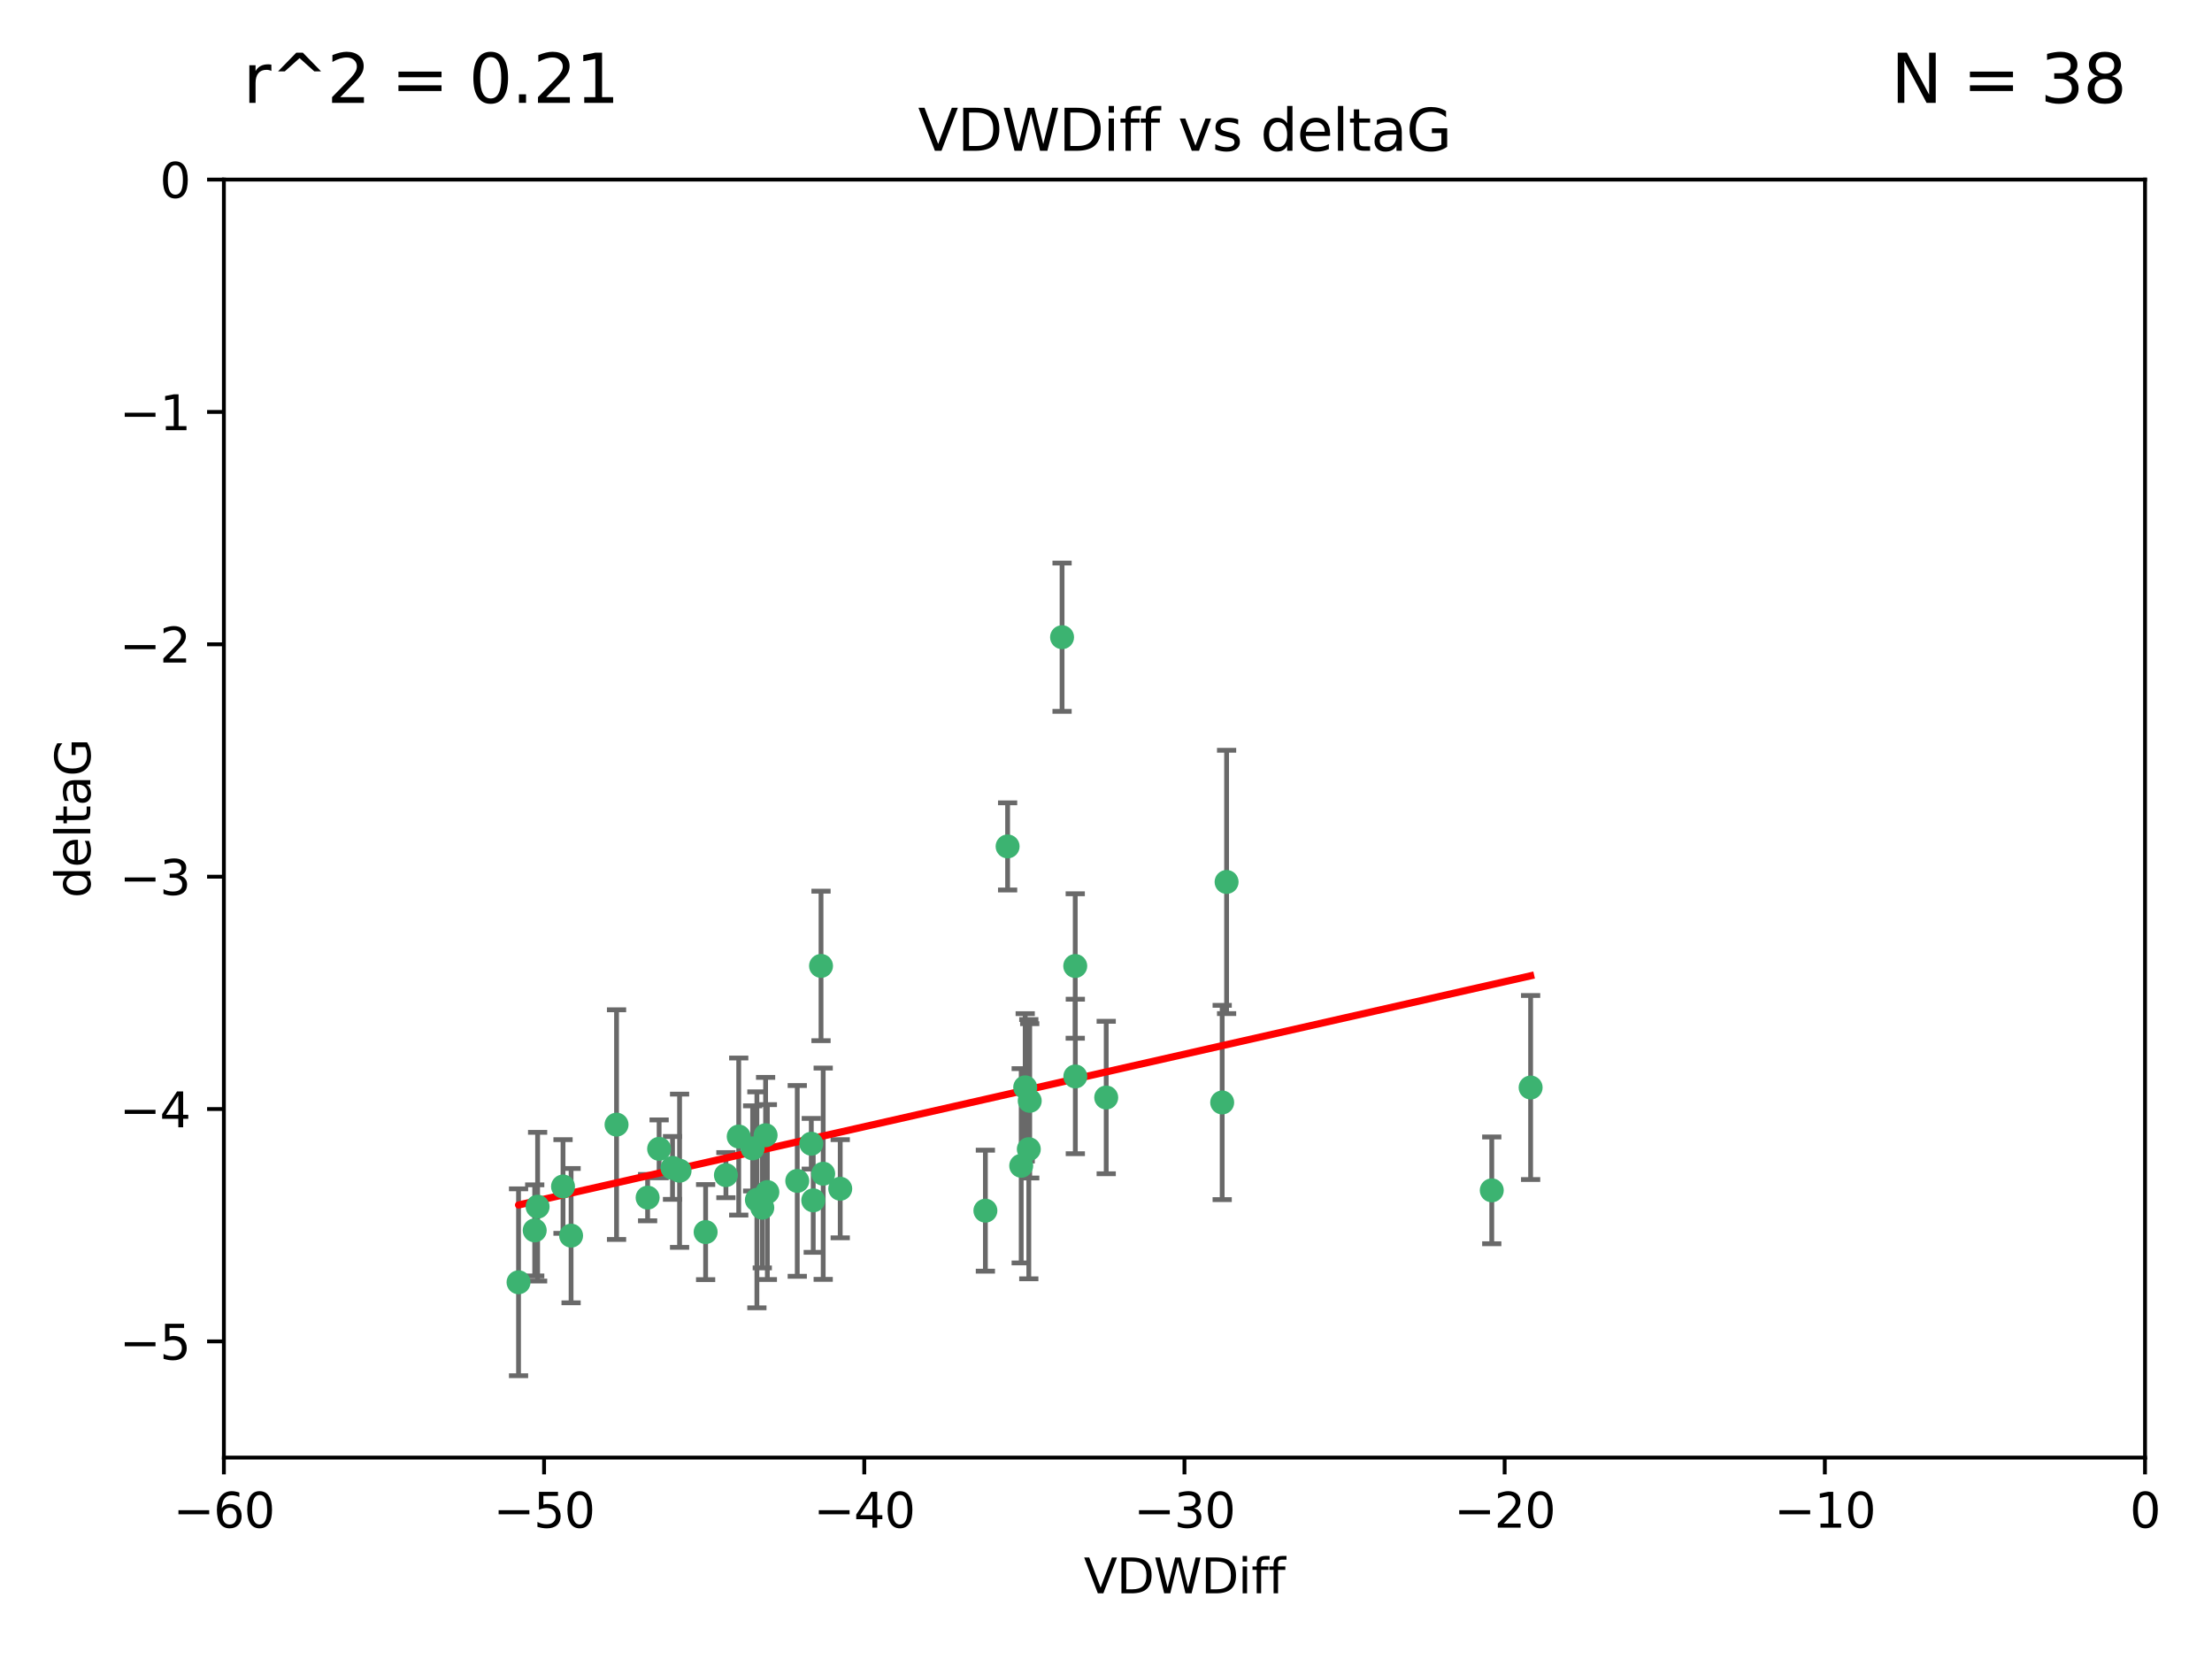 <?xml version="1.0" encoding="utf-8" standalone="no"?>
<!DOCTYPE svg PUBLIC "-//W3C//DTD SVG 1.1//EN"
  "http://www.w3.org/Graphics/SVG/1.1/DTD/svg11.dtd">
<svg xmlns:xlink="http://www.w3.org/1999/xlink" width="460.8pt" height="345.6pt" viewBox="0 0 460.8 345.6" xmlns="http://www.w3.org/2000/svg" version="1.1">
 <defs>
  <style type="text/css">*{stroke-linejoin: round; stroke-linecap: butt}</style>
 </defs>
 <g id="figure_1">
  <g id="patch_1">
   <path d="M 0 345.6 
L 460.8 345.6 
L 460.8 0 
L 0 0 
z
" style="fill: #ffffff"/>
  </g>
  <g id="axes_1">
   <g id="patch_2">
    <path d="M 46.64 303.64 
L 446.85 303.64 
L 446.85 37.411 
L 46.64 37.411 
z
" style="fill: #ffffff"/>
   </g>
   <g id="PathCollection_1">
    <defs>
     <path id="m364024d8cb" d="M 0 1.118 
C 0.297 1.118 0.581 1 0.791 0.791 
C 1 0.581 1.118 0.297 1.118 0 
C 1.118 -0.297 1 -0.581 0.791 -0.791 
C 0.581 -1 0.297 -1.118 0 -1.118 
C -0.297 -1.118 -0.581 -1 -0.791 -0.791 
C -1 -0.581 -1.118 -0.297 -1.118 0 
C -1.118 0.297 -1 0.581 -0.791 0.791 
C -0.581 1 -0.297 1.118 0 1.118 
z
" style="stroke: #3cb371"/>
    </defs>
    <g clip-path="url(#p20cc48f72f)">
     <use xlink:href="#m364024d8cb" x="111.995" y="251.376" style="fill: #3cb371; stroke: #3cb371"/>
     <use xlink:href="#m364024d8cb" x="151.221" y="244.802" style="fill: #3cb371; stroke: #3cb371"/>
     <use xlink:href="#m364024d8cb" x="111.391" y="256.313" style="fill: #3cb371; stroke: #3cb371"/>
     <use xlink:href="#m364024d8cb" x="128.438" y="234.279" style="fill: #3cb371; stroke: #3cb371"/>
     <use xlink:href="#m364024d8cb" x="153.89" y="236.761" style="fill: #3cb371; stroke: #3cb371"/>
     <use xlink:href="#m364024d8cb" x="108.022" y="267.123" style="fill: #3cb371; stroke: #3cb371"/>
     <use xlink:href="#m364024d8cb" x="166.085" y="246.006" style="fill: #3cb371; stroke: #3cb371"/>
     <use xlink:href="#m364024d8cb" x="169.007" y="238.257" style="fill: #3cb371; stroke: #3cb371"/>
     <use xlink:href="#m364024d8cb" x="140.098" y="243.297" style="fill: #3cb371; stroke: #3cb371"/>
     <use xlink:href="#m364024d8cb" x="171.486" y="244.506" style="fill: #3cb371; stroke: #3cb371"/>
     <use xlink:href="#m364024d8cb" x="118.968" y="257.405" style="fill: #3cb371; stroke: #3cb371"/>
     <use xlink:href="#m364024d8cb" x="134.911" y="249.489" style="fill: #3cb371; stroke: #3cb371"/>
     <use xlink:href="#m364024d8cb" x="158.798" y="251.587" style="fill: #3cb371; stroke: #3cb371"/>
     <use xlink:href="#m364024d8cb" x="156.79" y="239.231" style="fill: #3cb371; stroke: #3cb371"/>
     <use xlink:href="#m364024d8cb" x="175.035" y="247.636" style="fill: #3cb371; stroke: #3cb371"/>
     <use xlink:href="#m364024d8cb" x="141.568" y="243.883" style="fill: #3cb371; stroke: #3cb371"/>
     <use xlink:href="#m364024d8cb" x="171.035" y="201.217" style="fill: #3cb371; stroke: #3cb371"/>
     <use xlink:href="#m364024d8cb" x="169.413" y="250.053" style="fill: #3cb371; stroke: #3cb371"/>
     <use xlink:href="#m364024d8cb" x="157.674" y="249.947" style="fill: #3cb371; stroke: #3cb371"/>
     <use xlink:href="#m364024d8cb" x="146.995" y="256.665" style="fill: #3cb371; stroke: #3cb371"/>
     <use xlink:href="#m364024d8cb" x="117.288" y="247.167" style="fill: #3cb371; stroke: #3cb371"/>
     <use xlink:href="#m364024d8cb" x="137.308" y="239.326" style="fill: #3cb371; stroke: #3cb371"/>
     <use xlink:href="#m364024d8cb" x="214.511" y="229.326" style="fill: #3cb371; stroke: #3cb371"/>
     <use xlink:href="#m364024d8cb" x="223.993" y="201.236" style="fill: #3cb371; stroke: #3cb371"/>
     <use xlink:href="#m364024d8cb" x="212.736" y="242.854" style="fill: #3cb371; stroke: #3cb371"/>
     <use xlink:href="#m364024d8cb" x="224.011" y="224.244" style="fill: #3cb371; stroke: #3cb371"/>
     <use xlink:href="#m364024d8cb" x="209.904" y="176.324" style="fill: #3cb371; stroke: #3cb371"/>
     <use xlink:href="#m364024d8cb" x="205.275" y="252.205" style="fill: #3cb371; stroke: #3cb371"/>
     <use xlink:href="#m364024d8cb" x="159.855" y="248.33" style="fill: #3cb371; stroke: #3cb371"/>
     <use xlink:href="#m364024d8cb" x="159.489" y="236.492" style="fill: #3cb371; stroke: #3cb371"/>
     <use xlink:href="#m364024d8cb" x="230.445" y="228.634" style="fill: #3cb371; stroke: #3cb371"/>
     <use xlink:href="#m364024d8cb" x="213.569" y="226.513" style="fill: #3cb371; stroke: #3cb371"/>
     <use xlink:href="#m364024d8cb" x="255.522" y="183.726" style="fill: #3cb371; stroke: #3cb371"/>
     <use xlink:href="#m364024d8cb" x="254.602" y="229.664" style="fill: #3cb371; stroke: #3cb371"/>
     <use xlink:href="#m364024d8cb" x="310.762" y="247.971" style="fill: #3cb371; stroke: #3cb371"/>
     <use xlink:href="#m364024d8cb" x="214.32" y="239.393" style="fill: #3cb371; stroke: #3cb371"/>
     <use xlink:href="#m364024d8cb" x="221.248" y="132.74" style="fill: #3cb371; stroke: #3cb371"/>
     <use xlink:href="#m364024d8cb" x="318.857" y="226.55" style="fill: #3cb371; stroke: #3cb371"/>
    </g>
   </g>
   <g id="matplotlib.axis_1">
    <g id="xtick_1">
     <g id="line2d_1">
      <defs>
       <path id="m63bd75db08" d="M 0 0 
L 0 3.5 
" style="stroke: #000000; stroke-width: 0.8"/>
      </defs>
      <g>
       <use xlink:href="#m63bd75db08" x="46.64" y="303.64" style="stroke: #000000; stroke-width: 0.8"/>
      </g>
     </g>
     <g id="text_1">
      <!-- −60 -->
      <g transform="translate(36.088 318.238)scale(0.1 -0.1)">
       <defs>
        <path id="DejaVuSans-2212" d="M 678 2272 
L 4684 2272 
L 4684 1741 
L 678 1741 
L 678 2272 
z
" transform="scale(0.016)"/>
        <path id="DejaVuSans-36" d="M 2113 2584 
Q 1688 2584 1439 2293 
Q 1191 2003 1191 1497 
Q 1191 994 1439 701 
Q 1688 409 2113 409 
Q 2538 409 2786 701 
Q 3034 994 3034 1497 
Q 3034 2003 2786 2293 
Q 2538 2584 2113 2584 
z
M 3366 4563 
L 3366 3988 
Q 3128 4100 2886 4159 
Q 2644 4219 2406 4219 
Q 1781 4219 1451 3797 
Q 1122 3375 1075 2522 
Q 1259 2794 1537 2939 
Q 1816 3084 2150 3084 
Q 2853 3084 3261 2657 
Q 3669 2231 3669 1497 
Q 3669 778 3244 343 
Q 2819 -91 2113 -91 
Q 1303 -91 875 529 
Q 447 1150 447 2328 
Q 447 3434 972 4092 
Q 1497 4750 2381 4750 
Q 2619 4750 2861 4703 
Q 3103 4656 3366 4563 
z
" transform="scale(0.016)"/>
        <path id="DejaVuSans-30" d="M 2034 4250 
Q 1547 4250 1301 3770 
Q 1056 3291 1056 2328 
Q 1056 1369 1301 889 
Q 1547 409 2034 409 
Q 2525 409 2770 889 
Q 3016 1369 3016 2328 
Q 3016 3291 2770 3770 
Q 2525 4250 2034 4250 
z
M 2034 4750 
Q 2819 4750 3233 4129 
Q 3647 3509 3647 2328 
Q 3647 1150 3233 529 
Q 2819 -91 2034 -91 
Q 1250 -91 836 529 
Q 422 1150 422 2328 
Q 422 3509 836 4129 
Q 1250 4750 2034 4750 
z
" transform="scale(0.016)"/>
       </defs>
       <use xlink:href="#DejaVuSans-2212"/>
       <use xlink:href="#DejaVuSans-36" x="83.789"/>
       <use xlink:href="#DejaVuSans-30" x="147.412"/>
      </g>
     </g>
    </g>
    <g id="xtick_2">
     <g id="line2d_2">
      <g>
       <use xlink:href="#m63bd75db08" x="113.342" y="303.64" style="stroke: #000000; stroke-width: 0.8"/>
      </g>
     </g>
     <g id="text_2">
      <!-- −50 -->
      <g transform="translate(102.789 318.238)scale(0.1 -0.1)">
       <defs>
        <path id="DejaVuSans-35" d="M 691 4666 
L 3169 4666 
L 3169 4134 
L 1269 4134 
L 1269 2991 
Q 1406 3038 1543 3061 
Q 1681 3084 1819 3084 
Q 2600 3084 3056 2656 
Q 3513 2228 3513 1497 
Q 3513 744 3044 326 
Q 2575 -91 1722 -91 
Q 1428 -91 1123 -41 
Q 819 9 494 109 
L 494 744 
Q 775 591 1075 516 
Q 1375 441 1709 441 
Q 2250 441 2565 725 
Q 2881 1009 2881 1497 
Q 2881 1984 2565 2268 
Q 2250 2553 1709 2553 
Q 1456 2553 1204 2497 
Q 953 2441 691 2322 
L 691 4666 
z
" transform="scale(0.016)"/>
       </defs>
       <use xlink:href="#DejaVuSans-2212"/>
       <use xlink:href="#DejaVuSans-35" x="83.789"/>
       <use xlink:href="#DejaVuSans-30" x="147.412"/>
      </g>
     </g>
    </g>
    <g id="xtick_3">
     <g id="line2d_3">
      <g>
       <use xlink:href="#m63bd75db08" x="180.043" y="303.64" style="stroke: #000000; stroke-width: 0.8"/>
      </g>
     </g>
     <g id="text_3">
      <!-- −40 -->
      <g transform="translate(169.491 318.238)scale(0.1 -0.1)">
       <defs>
        <path id="DejaVuSans-34" d="M 2419 4116 
L 825 1625 
L 2419 1625 
L 2419 4116 
z
M 2253 4666 
L 3047 4666 
L 3047 1625 
L 3713 1625 
L 3713 1100 
L 3047 1100 
L 3047 0 
L 2419 0 
L 2419 1100 
L 313 1100 
L 313 1709 
L 2253 4666 
z
" transform="scale(0.016)"/>
       </defs>
       <use xlink:href="#DejaVuSans-2212"/>
       <use xlink:href="#DejaVuSans-34" x="83.789"/>
       <use xlink:href="#DejaVuSans-30" x="147.412"/>
      </g>
     </g>
    </g>
    <g id="xtick_4">
     <g id="line2d_4">
      <g>
       <use xlink:href="#m63bd75db08" x="246.745" y="303.64" style="stroke: #000000; stroke-width: 0.8"/>
      </g>
     </g>
     <g id="text_4">
      <!-- −30 -->
      <g transform="translate(236.193 318.238)scale(0.1 -0.1)">
       <defs>
        <path id="DejaVuSans-33" d="M 2597 2516 
Q 3050 2419 3304 2112 
Q 3559 1806 3559 1356 
Q 3559 666 3084 287 
Q 2609 -91 1734 -91 
Q 1441 -91 1130 -33 
Q 819 25 488 141 
L 488 750 
Q 750 597 1062 519 
Q 1375 441 1716 441 
Q 2309 441 2620 675 
Q 2931 909 2931 1356 
Q 2931 1769 2642 2001 
Q 2353 2234 1838 2234 
L 1294 2234 
L 1294 2753 
L 1863 2753 
Q 2328 2753 2575 2939 
Q 2822 3125 2822 3475 
Q 2822 3834 2567 4026 
Q 2313 4219 1838 4219 
Q 1578 4219 1281 4162 
Q 984 4106 628 3988 
L 628 4550 
Q 988 4650 1302 4700 
Q 1616 4750 1894 4750 
Q 2613 4750 3031 4423 
Q 3450 4097 3450 3541 
Q 3450 3153 3228 2886 
Q 3006 2619 2597 2516 
z
" transform="scale(0.016)"/>
       </defs>
       <use xlink:href="#DejaVuSans-2212"/>
       <use xlink:href="#DejaVuSans-33" x="83.789"/>
       <use xlink:href="#DejaVuSans-30" x="147.412"/>
      </g>
     </g>
    </g>
    <g id="xtick_5">
     <g id="line2d_5">
      <g>
       <use xlink:href="#m63bd75db08" x="313.447" y="303.64" style="stroke: #000000; stroke-width: 0.8"/>
      </g>
     </g>
     <g id="text_5">
      <!-- −20 -->
      <g transform="translate(302.894 318.238)scale(0.1 -0.1)">
       <defs>
        <path id="DejaVuSans-32" d="M 1228 531 
L 3431 531 
L 3431 0 
L 469 0 
L 469 531 
Q 828 903 1448 1529 
Q 2069 2156 2228 2338 
Q 2531 2678 2651 2914 
Q 2772 3150 2772 3378 
Q 2772 3750 2511 3984 
Q 2250 4219 1831 4219 
Q 1534 4219 1204 4116 
Q 875 4013 500 3803 
L 500 4441 
Q 881 4594 1212 4672 
Q 1544 4750 1819 4750 
Q 2544 4750 2975 4387 
Q 3406 4025 3406 3419 
Q 3406 3131 3298 2873 
Q 3191 2616 2906 2266 
Q 2828 2175 2409 1742 
Q 1991 1309 1228 531 
z
" transform="scale(0.016)"/>
       </defs>
       <use xlink:href="#DejaVuSans-2212"/>
       <use xlink:href="#DejaVuSans-32" x="83.789"/>
       <use xlink:href="#DejaVuSans-30" x="147.412"/>
      </g>
     </g>
    </g>
    <g id="xtick_6">
     <g id="line2d_6">
      <g>
       <use xlink:href="#m63bd75db08" x="380.148" y="303.64" style="stroke: #000000; stroke-width: 0.8"/>
      </g>
     </g>
     <g id="text_6">
      <!-- −10 -->
      <g transform="translate(369.596 318.238)scale(0.1 -0.1)">
       <defs>
        <path id="DejaVuSans-31" d="M 794 531 
L 1825 531 
L 1825 4091 
L 703 3866 
L 703 4441 
L 1819 4666 
L 2450 4666 
L 2450 531 
L 3481 531 
L 3481 0 
L 794 0 
L 794 531 
z
" transform="scale(0.016)"/>
       </defs>
       <use xlink:href="#DejaVuSans-2212"/>
       <use xlink:href="#DejaVuSans-31" x="83.789"/>
       <use xlink:href="#DejaVuSans-30" x="147.412"/>
      </g>
     </g>
    </g>
    <g id="xtick_7">
     <g id="line2d_7">
      <g>
       <use xlink:href="#m63bd75db08" x="446.85" y="303.64" style="stroke: #000000; stroke-width: 0.8"/>
      </g>
     </g>
     <g id="text_7">
      <!-- 0 -->
      <g transform="translate(443.669 318.238)scale(0.1 -0.1)">
       <use xlink:href="#DejaVuSans-30"/>
      </g>
     </g>
    </g>
    <g id="text_8">
     <!-- VDWDiff -->
     <g transform="translate(225.772 331.917)scale(0.1 -0.1)">
      <defs>
       <path id="DejaVuSans-56" d="M 1831 0 
L 50 4666 
L 709 4666 
L 2188 738 
L 3669 4666 
L 4325 4666 
L 2547 0 
L 1831 0 
z
" transform="scale(0.016)"/>
       <path id="DejaVuSans-44" d="M 1259 4147 
L 1259 519 
L 2022 519 
Q 2988 519 3436 956 
Q 3884 1394 3884 2338 
Q 3884 3275 3436 3711 
Q 2988 4147 2022 4147 
L 1259 4147 
z
M 628 4666 
L 1925 4666 
Q 3281 4666 3915 4102 
Q 4550 3538 4550 2338 
Q 4550 1131 3912 565 
Q 3275 0 1925 0 
L 628 0 
L 628 4666 
z
" transform="scale(0.016)"/>
       <path id="DejaVuSans-57" d="M 213 4666 
L 850 4666 
L 1831 722 
L 2809 4666 
L 3519 4666 
L 4500 722 
L 5478 4666 
L 6119 4666 
L 4947 0 
L 4153 0 
L 3169 4050 
L 2175 0 
L 1381 0 
L 213 4666 
z
" transform="scale(0.016)"/>
       <path id="DejaVuSans-69" d="M 603 3500 
L 1178 3500 
L 1178 0 
L 603 0 
L 603 3500 
z
M 603 4863 
L 1178 4863 
L 1178 4134 
L 603 4134 
L 603 4863 
z
" transform="scale(0.016)"/>
       <path id="DejaVuSans-66" d="M 2375 4863 
L 2375 4384 
L 1825 4384 
Q 1516 4384 1395 4259 
Q 1275 4134 1275 3809 
L 1275 3500 
L 2222 3500 
L 2222 3053 
L 1275 3053 
L 1275 0 
L 697 0 
L 697 3053 
L 147 3053 
L 147 3500 
L 697 3500 
L 697 3744 
Q 697 4328 969 4595 
Q 1241 4863 1831 4863 
L 2375 4863 
z
" transform="scale(0.016)"/>
      </defs>
      <use xlink:href="#DejaVuSans-56"/>
      <use xlink:href="#DejaVuSans-44" x="68.408"/>
      <use xlink:href="#DejaVuSans-57" x="145.41"/>
      <use xlink:href="#DejaVuSans-44" x="244.287"/>
      <use xlink:href="#DejaVuSans-69" x="321.289"/>
      <use xlink:href="#DejaVuSans-66" x="349.072"/>
      <use xlink:href="#DejaVuSans-66" x="384.277"/>
     </g>
    </g>
   </g>
   <g id="matplotlib.axis_2">
    <g id="ytick_1">
     <g id="line2d_8">
      <defs>
       <path id="m94be3f1f42" d="M 0 0 
L -3.5 0 
" style="stroke: #000000; stroke-width: 0.8"/>
      </defs>
      <g>
       <use xlink:href="#m94be3f1f42" x="46.64" y="279.437" style="stroke: #000000; stroke-width: 0.8"/>
      </g>
     </g>
     <g id="text_9">
      <!-- −5 -->
      <g transform="translate(24.898 283.237)scale(0.1 -0.1)">
       <use xlink:href="#DejaVuSans-2212"/>
       <use xlink:href="#DejaVuSans-35" x="83.789"/>
      </g>
     </g>
    </g>
    <g id="ytick_2">
     <g id="line2d_9">
      <g>
       <use xlink:href="#m94be3f1f42" x="46.64" y="231.032" style="stroke: #000000; stroke-width: 0.8"/>
      </g>
     </g>
     <g id="text_10">
      <!-- −4 -->
      <g transform="translate(24.898 234.831)scale(0.1 -0.1)">
       <use xlink:href="#DejaVuSans-2212"/>
       <use xlink:href="#DejaVuSans-34" x="83.789"/>
      </g>
     </g>
    </g>
    <g id="ytick_3">
     <g id="line2d_10">
      <g>
       <use xlink:href="#m94be3f1f42" x="46.64" y="182.627" style="stroke: #000000; stroke-width: 0.8"/>
      </g>
     </g>
     <g id="text_11">
      <!-- −3 -->
      <g transform="translate(24.898 186.426)scale(0.1 -0.1)">
       <use xlink:href="#DejaVuSans-2212"/>
       <use xlink:href="#DejaVuSans-33" x="83.789"/>
      </g>
     </g>
    </g>
    <g id="ytick_4">
     <g id="line2d_11">
      <g>
       <use xlink:href="#m94be3f1f42" x="46.64" y="134.222" style="stroke: #000000; stroke-width: 0.8"/>
      </g>
     </g>
     <g id="text_12">
      <!-- −2 -->
      <g transform="translate(24.898 138.021)scale(0.1 -0.1)">
       <use xlink:href="#DejaVuSans-2212"/>
       <use xlink:href="#DejaVuSans-32" x="83.789"/>
      </g>
     </g>
    </g>
    <g id="ytick_5">
     <g id="line2d_12">
      <g>
       <use xlink:href="#m94be3f1f42" x="46.64" y="85.816" style="stroke: #000000; stroke-width: 0.8"/>
      </g>
     </g>
     <g id="text_13">
      <!-- −1 -->
      <g transform="translate(24.898 89.616)scale(0.1 -0.1)">
       <use xlink:href="#DejaVuSans-2212"/>
       <use xlink:href="#DejaVuSans-31" x="83.789"/>
      </g>
     </g>
    </g>
    <g id="ytick_6">
     <g id="line2d_13">
      <g>
       <use xlink:href="#m94be3f1f42" x="46.64" y="37.411" style="stroke: #000000; stroke-width: 0.8"/>
      </g>
     </g>
     <g id="text_14">
      <!-- 0 -->
      <g transform="translate(33.278 41.21)scale(0.1 -0.1)">
       <use xlink:href="#DejaVuSans-30"/>
      </g>
     </g>
    </g>
    <g id="text_15">
     <!-- deltaG -->
     <g transform="translate(18.818 187.064)rotate(-90)scale(0.1 -0.1)">
      <defs>
       <path id="DejaVuSans-64" d="M 2906 2969 
L 2906 4863 
L 3481 4863 
L 3481 0 
L 2906 0 
L 2906 525 
Q 2725 213 2448 61 
Q 2172 -91 1784 -91 
Q 1150 -91 751 415 
Q 353 922 353 1747 
Q 353 2572 751 3078 
Q 1150 3584 1784 3584 
Q 2172 3584 2448 3432 
Q 2725 3281 2906 2969 
z
M 947 1747 
Q 947 1113 1208 752 
Q 1469 391 1925 391 
Q 2381 391 2643 752 
Q 2906 1113 2906 1747 
Q 2906 2381 2643 2742 
Q 2381 3103 1925 3103 
Q 1469 3103 1208 2742 
Q 947 2381 947 1747 
z
" transform="scale(0.016)"/>
       <path id="DejaVuSans-65" d="M 3597 1894 
L 3597 1613 
L 953 1613 
Q 991 1019 1311 708 
Q 1631 397 2203 397 
Q 2534 397 2845 478 
Q 3156 559 3463 722 
L 3463 178 
Q 3153 47 2828 -22 
Q 2503 -91 2169 -91 
Q 1331 -91 842 396 
Q 353 884 353 1716 
Q 353 2575 817 3079 
Q 1281 3584 2069 3584 
Q 2775 3584 3186 3129 
Q 3597 2675 3597 1894 
z
M 3022 2063 
Q 3016 2534 2758 2815 
Q 2500 3097 2075 3097 
Q 1594 3097 1305 2825 
Q 1016 2553 972 2059 
L 3022 2063 
z
" transform="scale(0.016)"/>
       <path id="DejaVuSans-6c" d="M 603 4863 
L 1178 4863 
L 1178 0 
L 603 0 
L 603 4863 
z
" transform="scale(0.016)"/>
       <path id="DejaVuSans-74" d="M 1172 4494 
L 1172 3500 
L 2356 3500 
L 2356 3053 
L 1172 3053 
L 1172 1153 
Q 1172 725 1289 603 
Q 1406 481 1766 481 
L 2356 481 
L 2356 0 
L 1766 0 
Q 1100 0 847 248 
Q 594 497 594 1153 
L 594 3053 
L 172 3053 
L 172 3500 
L 594 3500 
L 594 4494 
L 1172 4494 
z
" transform="scale(0.016)"/>
       <path id="DejaVuSans-61" d="M 2194 1759 
Q 1497 1759 1228 1600 
Q 959 1441 959 1056 
Q 959 750 1161 570 
Q 1363 391 1709 391 
Q 2188 391 2477 730 
Q 2766 1069 2766 1631 
L 2766 1759 
L 2194 1759 
z
M 3341 1997 
L 3341 0 
L 2766 0 
L 2766 531 
Q 2569 213 2275 61 
Q 1981 -91 1556 -91 
Q 1019 -91 701 211 
Q 384 513 384 1019 
Q 384 1609 779 1909 
Q 1175 2209 1959 2209 
L 2766 2209 
L 2766 2266 
Q 2766 2663 2505 2880 
Q 2244 3097 1772 3097 
Q 1472 3097 1187 3025 
Q 903 2953 641 2809 
L 641 3341 
Q 956 3463 1253 3523 
Q 1550 3584 1831 3584 
Q 2591 3584 2966 3190 
Q 3341 2797 3341 1997 
z
" transform="scale(0.016)"/>
       <path id="DejaVuSans-47" d="M 3809 666 
L 3809 1919 
L 2778 1919 
L 2778 2438 
L 4434 2438 
L 4434 434 
Q 4069 175 3628 42 
Q 3188 -91 2688 -91 
Q 1594 -91 976 548 
Q 359 1188 359 2328 
Q 359 3472 976 4111 
Q 1594 4750 2688 4750 
Q 3144 4750 3555 4637 
Q 3966 4525 4313 4306 
L 4313 3634 
Q 3963 3931 3569 4081 
Q 3175 4231 2741 4231 
Q 1884 4231 1454 3753 
Q 1025 3275 1025 2328 
Q 1025 1384 1454 906 
Q 1884 428 2741 428 
Q 3075 428 3337 486 
Q 3600 544 3809 666 
z
" transform="scale(0.016)"/>
      </defs>
      <use xlink:href="#DejaVuSans-64"/>
      <use xlink:href="#DejaVuSans-65" x="63.477"/>
      <use xlink:href="#DejaVuSans-6c" x="125"/>
      <use xlink:href="#DejaVuSans-74" x="152.783"/>
      <use xlink:href="#DejaVuSans-61" x="191.992"/>
      <use xlink:href="#DejaVuSans-47" x="253.271"/>
     </g>
    </g>
   </g>
   <g id="LineCollection_1">
    <path d="M 111.995 266.868 
L 111.995 235.885 
" clip-path="url(#p20cc48f72f)" style="fill: none; stroke: #696969"/>
    <path d="M 151.221 249.5 
L 151.221 240.104 
" clip-path="url(#p20cc48f72f)" style="fill: none; stroke: #696969"/>
    <path d="M 111.391 265.803 
L 111.391 246.824 
" clip-path="url(#p20cc48f72f)" style="fill: none; stroke: #696969"/>
    <path d="M 128.438 258.2 
L 128.438 210.359 
" clip-path="url(#p20cc48f72f)" style="fill: none; stroke: #696969"/>
    <path d="M 153.89 253.12 
L 153.89 220.402 
" clip-path="url(#p20cc48f72f)" style="fill: none; stroke: #696969"/>
    <path d="M 108.022 286.59 
L 108.022 247.657 
" clip-path="url(#p20cc48f72f)" style="fill: none; stroke: #696969"/>
    <path d="M 166.085 265.875 
L 166.085 226.137 
" clip-path="url(#p20cc48f72f)" style="fill: none; stroke: #696969"/>
    <path d="M 169.007 243.53 
L 169.007 232.983 
" clip-path="url(#p20cc48f72f)" style="fill: none; stroke: #696969"/>
    <path d="M 140.098 249.844 
L 140.098 236.751 
" clip-path="url(#p20cc48f72f)" style="fill: none; stroke: #696969"/>
    <path d="M 171.486 266.515 
L 171.486 222.497 
" clip-path="url(#p20cc48f72f)" style="fill: none; stroke: #696969"/>
    <path d="M 118.968 271.395 
L 118.968 243.416 
" clip-path="url(#p20cc48f72f)" style="fill: none; stroke: #696969"/>
    <path d="M 134.911 254.312 
L 134.911 244.665 
" clip-path="url(#p20cc48f72f)" style="fill: none; stroke: #696969"/>
    <path d="M 158.798 264.121 
L 158.798 239.054 
" clip-path="url(#p20cc48f72f)" style="fill: none; stroke: #696969"/>
    <path d="M 156.79 248.098 
L 156.79 230.363 
" clip-path="url(#p20cc48f72f)" style="fill: none; stroke: #696969"/>
    <path d="M 175.035 257.858 
L 175.035 237.413 
" clip-path="url(#p20cc48f72f)" style="fill: none; stroke: #696969"/>
    <path d="M 141.568 259.845 
L 141.568 227.921 
" clip-path="url(#p20cc48f72f)" style="fill: none; stroke: #696969"/>
    <path d="M 171.035 216.787 
L 171.035 185.647 
" clip-path="url(#p20cc48f72f)" style="fill: none; stroke: #696969"/>
    <path d="M 169.413 260.879 
L 169.413 239.228 
" clip-path="url(#p20cc48f72f)" style="fill: none; stroke: #696969"/>
    <path d="M 157.674 272.441 
L 157.674 227.452 
" clip-path="url(#p20cc48f72f)" style="fill: none; stroke: #696969"/>
    <path d="M 146.995 266.566 
L 146.995 246.764 
" clip-path="url(#p20cc48f72f)" style="fill: none; stroke: #696969"/>
    <path d="M 117.288 256.928 
L 117.288 237.406 
" clip-path="url(#p20cc48f72f)" style="fill: none; stroke: #696969"/>
    <path d="M 137.308 245.353 
L 137.308 233.299 
" clip-path="url(#p20cc48f72f)" style="fill: none; stroke: #696969"/>
    <path d="M 214.511 245.399 
L 214.511 213.253 
" clip-path="url(#p20cc48f72f)" style="fill: none; stroke: #696969"/>
    <path d="M 223.993 216.283 
L 223.993 186.188 
" clip-path="url(#p20cc48f72f)" style="fill: none; stroke: #696969"/>
    <path d="M 212.736 263.089 
L 212.736 222.619 
" clip-path="url(#p20cc48f72f)" style="fill: none; stroke: #696969"/>
    <path d="M 224.011 240.338 
L 224.011 208.15 
" clip-path="url(#p20cc48f72f)" style="fill: none; stroke: #696969"/>
    <path d="M 209.904 185.402 
L 209.904 167.245 
" clip-path="url(#p20cc48f72f)" style="fill: none; stroke: #696969"/>
    <path d="M 205.275 264.805 
L 205.275 239.605 
" clip-path="url(#p20cc48f72f)" style="fill: none; stroke: #696969"/>
    <path d="M 159.855 266.543 
L 159.855 230.116 
" clip-path="url(#p20cc48f72f)" style="fill: none; stroke: #696969"/>
    <path d="M 159.489 248.544 
L 159.489 224.44 
" clip-path="url(#p20cc48f72f)" style="fill: none; stroke: #696969"/>
    <path d="M 230.445 244.515 
L 230.445 212.754 
" clip-path="url(#p20cc48f72f)" style="fill: none; stroke: #696969"/>
    <path d="M 213.569 241.863 
L 213.569 211.163 
" clip-path="url(#p20cc48f72f)" style="fill: none; stroke: #696969"/>
    <path d="M 255.522 211.154 
L 255.522 156.298 
" clip-path="url(#p20cc48f72f)" style="fill: none; stroke: #696969"/>
    <path d="M 254.602 249.899 
L 254.602 209.43 
" clip-path="url(#p20cc48f72f)" style="fill: none; stroke: #696969"/>
    <path d="M 310.762 259.092 
L 310.762 236.85 
" clip-path="url(#p20cc48f72f)" style="fill: none; stroke: #696969"/>
    <path d="M 214.32 266.395 
L 214.32 212.39 
" clip-path="url(#p20cc48f72f)" style="fill: none; stroke: #696969"/>
    <path d="M 221.248 148.183 
L 221.248 117.297 
" clip-path="url(#p20cc48f72f)" style="fill: none; stroke: #696969"/>
    <path d="M 318.857 245.718 
L 318.857 207.381 
" clip-path="url(#p20cc48f72f)" style="fill: none; stroke: #696969"/>
   </g>
   <g id="line2d_14">
    <defs>
     <path id="mb6d4b957b9" d="M 2 0 
L -2 -0 
" style="stroke: #696969"/>
    </defs>
    <g clip-path="url(#p20cc48f72f)">
     <use xlink:href="#mb6d4b957b9" x="111.995" y="266.868" style="fill: #696969; stroke: #696969"/>
     <use xlink:href="#mb6d4b957b9" x="151.221" y="249.5" style="fill: #696969; stroke: #696969"/>
     <use xlink:href="#mb6d4b957b9" x="111.391" y="265.803" style="fill: #696969; stroke: #696969"/>
     <use xlink:href="#mb6d4b957b9" x="128.438" y="258.2" style="fill: #696969; stroke: #696969"/>
     <use xlink:href="#mb6d4b957b9" x="153.89" y="253.12" style="fill: #696969; stroke: #696969"/>
     <use xlink:href="#mb6d4b957b9" x="108.022" y="286.59" style="fill: #696969; stroke: #696969"/>
     <use xlink:href="#mb6d4b957b9" x="166.085" y="265.875" style="fill: #696969; stroke: #696969"/>
     <use xlink:href="#mb6d4b957b9" x="169.007" y="243.53" style="fill: #696969; stroke: #696969"/>
     <use xlink:href="#mb6d4b957b9" x="140.098" y="249.844" style="fill: #696969; stroke: #696969"/>
     <use xlink:href="#mb6d4b957b9" x="171.486" y="266.515" style="fill: #696969; stroke: #696969"/>
     <use xlink:href="#mb6d4b957b9" x="118.968" y="271.395" style="fill: #696969; stroke: #696969"/>
     <use xlink:href="#mb6d4b957b9" x="134.911" y="254.312" style="fill: #696969; stroke: #696969"/>
     <use xlink:href="#mb6d4b957b9" x="158.798" y="264.121" style="fill: #696969; stroke: #696969"/>
     <use xlink:href="#mb6d4b957b9" x="156.79" y="248.098" style="fill: #696969; stroke: #696969"/>
     <use xlink:href="#mb6d4b957b9" x="175.035" y="257.858" style="fill: #696969; stroke: #696969"/>
     <use xlink:href="#mb6d4b957b9" x="141.568" y="259.845" style="fill: #696969; stroke: #696969"/>
     <use xlink:href="#mb6d4b957b9" x="171.035" y="216.787" style="fill: #696969; stroke: #696969"/>
     <use xlink:href="#mb6d4b957b9" x="169.413" y="260.879" style="fill: #696969; stroke: #696969"/>
     <use xlink:href="#mb6d4b957b9" x="157.674" y="272.441" style="fill: #696969; stroke: #696969"/>
     <use xlink:href="#mb6d4b957b9" x="146.995" y="266.566" style="fill: #696969; stroke: #696969"/>
     <use xlink:href="#mb6d4b957b9" x="117.288" y="256.928" style="fill: #696969; stroke: #696969"/>
     <use xlink:href="#mb6d4b957b9" x="137.308" y="245.353" style="fill: #696969; stroke: #696969"/>
     <use xlink:href="#mb6d4b957b9" x="214.511" y="245.399" style="fill: #696969; stroke: #696969"/>
     <use xlink:href="#mb6d4b957b9" x="223.993" y="216.283" style="fill: #696969; stroke: #696969"/>
     <use xlink:href="#mb6d4b957b9" x="212.736" y="263.089" style="fill: #696969; stroke: #696969"/>
     <use xlink:href="#mb6d4b957b9" x="224.011" y="240.338" style="fill: #696969; stroke: #696969"/>
     <use xlink:href="#mb6d4b957b9" x="209.904" y="185.402" style="fill: #696969; stroke: #696969"/>
     <use xlink:href="#mb6d4b957b9" x="205.275" y="264.805" style="fill: #696969; stroke: #696969"/>
     <use xlink:href="#mb6d4b957b9" x="159.855" y="266.543" style="fill: #696969; stroke: #696969"/>
     <use xlink:href="#mb6d4b957b9" x="159.489" y="248.544" style="fill: #696969; stroke: #696969"/>
     <use xlink:href="#mb6d4b957b9" x="230.445" y="244.515" style="fill: #696969; stroke: #696969"/>
     <use xlink:href="#mb6d4b957b9" x="213.569" y="241.863" style="fill: #696969; stroke: #696969"/>
     <use xlink:href="#mb6d4b957b9" x="255.522" y="211.154" style="fill: #696969; stroke: #696969"/>
     <use xlink:href="#mb6d4b957b9" x="254.602" y="249.899" style="fill: #696969; stroke: #696969"/>
     <use xlink:href="#mb6d4b957b9" x="310.762" y="259.092" style="fill: #696969; stroke: #696969"/>
     <use xlink:href="#mb6d4b957b9" x="214.32" y="266.395" style="fill: #696969; stroke: #696969"/>
     <use xlink:href="#mb6d4b957b9" x="221.248" y="148.183" style="fill: #696969; stroke: #696969"/>
     <use xlink:href="#mb6d4b957b9" x="318.857" y="245.718" style="fill: #696969; stroke: #696969"/>
    </g>
   </g>
   <g id="line2d_15">
    <g clip-path="url(#p20cc48f72f)">
     <use xlink:href="#mb6d4b957b9" x="111.995" y="235.885" style="fill: #696969; stroke: #696969"/>
     <use xlink:href="#mb6d4b957b9" x="151.221" y="240.104" style="fill: #696969; stroke: #696969"/>
     <use xlink:href="#mb6d4b957b9" x="111.391" y="246.824" style="fill: #696969; stroke: #696969"/>
     <use xlink:href="#mb6d4b957b9" x="128.438" y="210.359" style="fill: #696969; stroke: #696969"/>
     <use xlink:href="#mb6d4b957b9" x="153.89" y="220.402" style="fill: #696969; stroke: #696969"/>
     <use xlink:href="#mb6d4b957b9" x="108.022" y="247.657" style="fill: #696969; stroke: #696969"/>
     <use xlink:href="#mb6d4b957b9" x="166.085" y="226.137" style="fill: #696969; stroke: #696969"/>
     <use xlink:href="#mb6d4b957b9" x="169.007" y="232.983" style="fill: #696969; stroke: #696969"/>
     <use xlink:href="#mb6d4b957b9" x="140.098" y="236.751" style="fill: #696969; stroke: #696969"/>
     <use xlink:href="#mb6d4b957b9" x="171.486" y="222.497" style="fill: #696969; stroke: #696969"/>
     <use xlink:href="#mb6d4b957b9" x="118.968" y="243.416" style="fill: #696969; stroke: #696969"/>
     <use xlink:href="#mb6d4b957b9" x="134.911" y="244.665" style="fill: #696969; stroke: #696969"/>
     <use xlink:href="#mb6d4b957b9" x="158.798" y="239.054" style="fill: #696969; stroke: #696969"/>
     <use xlink:href="#mb6d4b957b9" x="156.79" y="230.363" style="fill: #696969; stroke: #696969"/>
     <use xlink:href="#mb6d4b957b9" x="175.035" y="237.413" style="fill: #696969; stroke: #696969"/>
     <use xlink:href="#mb6d4b957b9" x="141.568" y="227.921" style="fill: #696969; stroke: #696969"/>
     <use xlink:href="#mb6d4b957b9" x="171.035" y="185.647" style="fill: #696969; stroke: #696969"/>
     <use xlink:href="#mb6d4b957b9" x="169.413" y="239.228" style="fill: #696969; stroke: #696969"/>
     <use xlink:href="#mb6d4b957b9" x="157.674" y="227.452" style="fill: #696969; stroke: #696969"/>
     <use xlink:href="#mb6d4b957b9" x="146.995" y="246.764" style="fill: #696969; stroke: #696969"/>
     <use xlink:href="#mb6d4b957b9" x="117.288" y="237.406" style="fill: #696969; stroke: #696969"/>
     <use xlink:href="#mb6d4b957b9" x="137.308" y="233.299" style="fill: #696969; stroke: #696969"/>
     <use xlink:href="#mb6d4b957b9" x="214.511" y="213.253" style="fill: #696969; stroke: #696969"/>
     <use xlink:href="#mb6d4b957b9" x="223.993" y="186.188" style="fill: #696969; stroke: #696969"/>
     <use xlink:href="#mb6d4b957b9" x="212.736" y="222.619" style="fill: #696969; stroke: #696969"/>
     <use xlink:href="#mb6d4b957b9" x="224.011" y="208.15" style="fill: #696969; stroke: #696969"/>
     <use xlink:href="#mb6d4b957b9" x="209.904" y="167.245" style="fill: #696969; stroke: #696969"/>
     <use xlink:href="#mb6d4b957b9" x="205.275" y="239.605" style="fill: #696969; stroke: #696969"/>
     <use xlink:href="#mb6d4b957b9" x="159.855" y="230.116" style="fill: #696969; stroke: #696969"/>
     <use xlink:href="#mb6d4b957b9" x="159.489" y="224.44" style="fill: #696969; stroke: #696969"/>
     <use xlink:href="#mb6d4b957b9" x="230.445" y="212.754" style="fill: #696969; stroke: #696969"/>
     <use xlink:href="#mb6d4b957b9" x="213.569" y="211.163" style="fill: #696969; stroke: #696969"/>
     <use xlink:href="#mb6d4b957b9" x="255.522" y="156.298" style="fill: #696969; stroke: #696969"/>
     <use xlink:href="#mb6d4b957b9" x="254.602" y="209.43" style="fill: #696969; stroke: #696969"/>
     <use xlink:href="#mb6d4b957b9" x="310.762" y="236.85" style="fill: #696969; stroke: #696969"/>
     <use xlink:href="#mb6d4b957b9" x="214.32" y="212.39" style="fill: #696969; stroke: #696969"/>
     <use xlink:href="#mb6d4b957b9" x="221.248" y="117.297" style="fill: #696969; stroke: #696969"/>
     <use xlink:href="#mb6d4b957b9" x="318.857" y="207.381" style="fill: #696969; stroke: #696969"/>
    </g>
   </g>
   <g id="line2d_16">
    <path d="M 111.995 250.122 
L 151.221 241.24 
L 111.391 250.259 
L 128.438 246.399 
L 153.89 240.635 
L 108.022 251.022 
L 166.085 237.874 
L 169.007 237.212 
L 140.098 243.758 
L 171.486 236.651 
L 118.968 248.543 
L 134.911 244.933 
L 158.798 239.524 
L 156.79 239.979 
L 175.035 235.847 
L 141.568 243.425 
L 171.035 236.753 
L 169.413 237.12 
L 157.674 239.779 
L 146.995 242.197 
L 117.288 248.923 
L 137.308 244.39 
L 214.511 226.908 
L 223.993 224.761 
L 212.736 227.31 
L 224.011 224.757 
L 209.904 227.952 
L 205.275 229 
L 159.855 239.284 
L 159.489 239.368 
L 230.445 223.3 
L 213.569 227.122 
L 255.522 217.622 
L 254.602 217.83 
L 310.762 205.113 
L 214.32 226.952 
L 221.248 225.383 
L 318.857 203.28 
" clip-path="url(#p20cc48f72f)" style="fill: none; stroke: #ff0000; stroke-width: 1.5; stroke-linecap: square"/>
   </g>
   <g id="line2d_17">
    <defs>
     <path id="m7e5664eafc" d="M 0 2 
C 0.53 2 1.039 1.789 1.414 1.414 
C 1.789 1.039 2 0.53 2 0 
C 2 -0.53 1.789 -1.039 1.414 -1.414 
C 1.039 -1.789 0.53 -2 0 -2 
C -0.53 -2 -1.039 -1.789 -1.414 -1.414 
C -1.789 -1.039 -2 -0.53 -2 0 
C -2 0.53 -1.789 1.039 -1.414 1.414 
C -1.039 1.789 -0.53 2 0 2 
z
" style="stroke: #3cb371"/>
    </defs>
    <g clip-path="url(#p20cc48f72f)">
     <use xlink:href="#m7e5664eafc" x="111.995" y="251.376" style="fill: #3cb371; stroke: #3cb371"/>
     <use xlink:href="#m7e5664eafc" x="151.221" y="244.802" style="fill: #3cb371; stroke: #3cb371"/>
     <use xlink:href="#m7e5664eafc" x="111.391" y="256.313" style="fill: #3cb371; stroke: #3cb371"/>
     <use xlink:href="#m7e5664eafc" x="128.438" y="234.279" style="fill: #3cb371; stroke: #3cb371"/>
     <use xlink:href="#m7e5664eafc" x="153.89" y="236.761" style="fill: #3cb371; stroke: #3cb371"/>
     <use xlink:href="#m7e5664eafc" x="108.022" y="267.123" style="fill: #3cb371; stroke: #3cb371"/>
     <use xlink:href="#m7e5664eafc" x="166.085" y="246.006" style="fill: #3cb371; stroke: #3cb371"/>
     <use xlink:href="#m7e5664eafc" x="169.007" y="238.257" style="fill: #3cb371; stroke: #3cb371"/>
     <use xlink:href="#m7e5664eafc" x="140.098" y="243.297" style="fill: #3cb371; stroke: #3cb371"/>
     <use xlink:href="#m7e5664eafc" x="171.486" y="244.506" style="fill: #3cb371; stroke: #3cb371"/>
     <use xlink:href="#m7e5664eafc" x="118.968" y="257.405" style="fill: #3cb371; stroke: #3cb371"/>
     <use xlink:href="#m7e5664eafc" x="134.911" y="249.489" style="fill: #3cb371; stroke: #3cb371"/>
     <use xlink:href="#m7e5664eafc" x="158.798" y="251.587" style="fill: #3cb371; stroke: #3cb371"/>
     <use xlink:href="#m7e5664eafc" x="156.79" y="239.231" style="fill: #3cb371; stroke: #3cb371"/>
     <use xlink:href="#m7e5664eafc" x="175.035" y="247.636" style="fill: #3cb371; stroke: #3cb371"/>
     <use xlink:href="#m7e5664eafc" x="141.568" y="243.883" style="fill: #3cb371; stroke: #3cb371"/>
     <use xlink:href="#m7e5664eafc" x="171.035" y="201.217" style="fill: #3cb371; stroke: #3cb371"/>
     <use xlink:href="#m7e5664eafc" x="169.413" y="250.053" style="fill: #3cb371; stroke: #3cb371"/>
     <use xlink:href="#m7e5664eafc" x="157.674" y="249.947" style="fill: #3cb371; stroke: #3cb371"/>
     <use xlink:href="#m7e5664eafc" x="146.995" y="256.665" style="fill: #3cb371; stroke: #3cb371"/>
     <use xlink:href="#m7e5664eafc" x="117.288" y="247.167" style="fill: #3cb371; stroke: #3cb371"/>
     <use xlink:href="#m7e5664eafc" x="137.308" y="239.326" style="fill: #3cb371; stroke: #3cb371"/>
     <use xlink:href="#m7e5664eafc" x="214.511" y="229.326" style="fill: #3cb371; stroke: #3cb371"/>
     <use xlink:href="#m7e5664eafc" x="223.993" y="201.236" style="fill: #3cb371; stroke: #3cb371"/>
     <use xlink:href="#m7e5664eafc" x="212.736" y="242.854" style="fill: #3cb371; stroke: #3cb371"/>
     <use xlink:href="#m7e5664eafc" x="224.011" y="224.244" style="fill: #3cb371; stroke: #3cb371"/>
     <use xlink:href="#m7e5664eafc" x="209.904" y="176.324" style="fill: #3cb371; stroke: #3cb371"/>
     <use xlink:href="#m7e5664eafc" x="205.275" y="252.205" style="fill: #3cb371; stroke: #3cb371"/>
     <use xlink:href="#m7e5664eafc" x="159.855" y="248.33" style="fill: #3cb371; stroke: #3cb371"/>
     <use xlink:href="#m7e5664eafc" x="159.489" y="236.492" style="fill: #3cb371; stroke: #3cb371"/>
     <use xlink:href="#m7e5664eafc" x="230.445" y="228.634" style="fill: #3cb371; stroke: #3cb371"/>
     <use xlink:href="#m7e5664eafc" x="213.569" y="226.513" style="fill: #3cb371; stroke: #3cb371"/>
     <use xlink:href="#m7e5664eafc" x="255.522" y="183.726" style="fill: #3cb371; stroke: #3cb371"/>
     <use xlink:href="#m7e5664eafc" x="254.602" y="229.664" style="fill: #3cb371; stroke: #3cb371"/>
     <use xlink:href="#m7e5664eafc" x="310.762" y="247.971" style="fill: #3cb371; stroke: #3cb371"/>
     <use xlink:href="#m7e5664eafc" x="214.32" y="239.393" style="fill: #3cb371; stroke: #3cb371"/>
     <use xlink:href="#m7e5664eafc" x="221.248" y="132.74" style="fill: #3cb371; stroke: #3cb371"/>
     <use xlink:href="#m7e5664eafc" x="318.857" y="226.55" style="fill: #3cb371; stroke: #3cb371"/>
    </g>
   </g>
   <g id="patch_3">
    <path d="M 46.64 303.64 
L 46.64 37.411 
" style="fill: none; stroke: #000000; stroke-width: 0.8; stroke-linejoin: miter; stroke-linecap: square"/>
   </g>
   <g id="patch_4">
    <path d="M 446.85 303.64 
L 446.85 37.411 
" style="fill: none; stroke: #000000; stroke-width: 0.8; stroke-linejoin: miter; stroke-linecap: square"/>
   </g>
   <g id="patch_5">
    <path d="M 46.64 303.64 
L 446.85 303.64 
" style="fill: none; stroke: #000000; stroke-width: 0.8; stroke-linejoin: miter; stroke-linecap: square"/>
   </g>
   <g id="patch_6">
    <path d="M 46.64 37.411 
L 446.85 37.411 
" style="fill: none; stroke: #000000; stroke-width: 0.8; stroke-linejoin: miter; stroke-linecap: square"/>
   </g>
   <g id="text_16">
    <!-- N = 38 -->
    <g transform="translate(393.929 21.426)scale(0.14 -0.14)">
     <defs>
      <path id="DejaVuSans-4e" d="M 628 4666 
L 1478 4666 
L 3547 763 
L 3547 4666 
L 4159 4666 
L 4159 0 
L 3309 0 
L 1241 3903 
L 1241 0 
L 628 0 
L 628 4666 
z
" transform="scale(0.016)"/>
      <path id="DejaVuSans-20" transform="scale(0.016)"/>
      <path id="DejaVuSans-3d" d="M 678 2906 
L 4684 2906 
L 4684 2381 
L 678 2381 
L 678 2906 
z
M 678 1631 
L 4684 1631 
L 4684 1100 
L 678 1100 
L 678 1631 
z
" transform="scale(0.016)"/>
      <path id="DejaVuSans-38" d="M 2034 2216 
Q 1584 2216 1326 1975 
Q 1069 1734 1069 1313 
Q 1069 891 1326 650 
Q 1584 409 2034 409 
Q 2484 409 2743 651 
Q 3003 894 3003 1313 
Q 3003 1734 2745 1975 
Q 2488 2216 2034 2216 
z
M 1403 2484 
Q 997 2584 770 2862 
Q 544 3141 544 3541 
Q 544 4100 942 4425 
Q 1341 4750 2034 4750 
Q 2731 4750 3128 4425 
Q 3525 4100 3525 3541 
Q 3525 3141 3298 2862 
Q 3072 2584 2669 2484 
Q 3125 2378 3379 2068 
Q 3634 1759 3634 1313 
Q 3634 634 3220 271 
Q 2806 -91 2034 -91 
Q 1263 -91 848 271 
Q 434 634 434 1313 
Q 434 1759 690 2068 
Q 947 2378 1403 2484 
z
M 1172 3481 
Q 1172 3119 1398 2916 
Q 1625 2713 2034 2713 
Q 2441 2713 2670 2916 
Q 2900 3119 2900 3481 
Q 2900 3844 2670 4047 
Q 2441 4250 2034 4250 
Q 1625 4250 1398 4047 
Q 1172 3844 1172 3481 
z
" transform="scale(0.016)"/>
     </defs>
     <use xlink:href="#DejaVuSans-4e"/>
     <use xlink:href="#DejaVuSans-20" x="74.805"/>
     <use xlink:href="#DejaVuSans-3d" x="106.592"/>
     <use xlink:href="#DejaVuSans-20" x="190.381"/>
     <use xlink:href="#DejaVuSans-33" x="222.168"/>
     <use xlink:href="#DejaVuSans-38" x="285.791"/>
    </g>
   </g>
   <g id="text_17">
    <!-- r^2 = 0.21 -->
    <g transform="translate(50.642 21.426)scale(0.14 -0.14)">
     <defs>
      <path id="DejaVuSans-72" d="M 2631 2963 
Q 2534 3019 2420 3045 
Q 2306 3072 2169 3072 
Q 1681 3072 1420 2755 
Q 1159 2438 1159 1844 
L 1159 0 
L 581 0 
L 581 3500 
L 1159 3500 
L 1159 2956 
Q 1341 3275 1631 3429 
Q 1922 3584 2338 3584 
Q 2397 3584 2469 3576 
Q 2541 3569 2628 3553 
L 2631 2963 
z
" transform="scale(0.016)"/>
      <path id="DejaVuSans-5e" d="M 2988 4666 
L 4684 2925 
L 4056 2925 
L 2681 4159 
L 1306 2925 
L 678 2925 
L 2375 4666 
L 2988 4666 
z
" transform="scale(0.016)"/>
      <path id="DejaVuSans-2e" d="M 684 794 
L 1344 794 
L 1344 0 
L 684 0 
L 684 794 
z
" transform="scale(0.016)"/>
     </defs>
     <use xlink:href="#DejaVuSans-72"/>
     <use xlink:href="#DejaVuSans-5e" x="41.113"/>
     <use xlink:href="#DejaVuSans-32" x="124.902"/>
     <use xlink:href="#DejaVuSans-20" x="188.525"/>
     <use xlink:href="#DejaVuSans-3d" x="220.312"/>
     <use xlink:href="#DejaVuSans-20" x="304.102"/>
     <use xlink:href="#DejaVuSans-30" x="335.889"/>
     <use xlink:href="#DejaVuSans-2e" x="399.512"/>
     <use xlink:href="#DejaVuSans-32" x="431.299"/>
     <use xlink:href="#DejaVuSans-31" x="494.922"/>
    </g>
   </g>
   <g id="text_18">
    <!-- VDWDiff vs deltaG -->
    <g transform="translate(191.24 31.411)scale(0.12 -0.12)">
     <defs>
      <path id="DejaVuSans-76" d="M 191 3500 
L 800 3500 
L 1894 563 
L 2988 3500 
L 3597 3500 
L 2284 0 
L 1503 0 
L 191 3500 
z
" transform="scale(0.016)"/>
      <path id="DejaVuSans-73" d="M 2834 3397 
L 2834 2853 
Q 2591 2978 2328 3040 
Q 2066 3103 1784 3103 
Q 1356 3103 1142 2972 
Q 928 2841 928 2578 
Q 928 2378 1081 2264 
Q 1234 2150 1697 2047 
L 1894 2003 
Q 2506 1872 2764 1633 
Q 3022 1394 3022 966 
Q 3022 478 2636 193 
Q 2250 -91 1575 -91 
Q 1294 -91 989 -36 
Q 684 19 347 128 
L 347 722 
Q 666 556 975 473 
Q 1284 391 1588 391 
Q 1994 391 2212 530 
Q 2431 669 2431 922 
Q 2431 1156 2273 1281 
Q 2116 1406 1581 1522 
L 1381 1569 
Q 847 1681 609 1914 
Q 372 2147 372 2553 
Q 372 3047 722 3315 
Q 1072 3584 1716 3584 
Q 2034 3584 2315 3537 
Q 2597 3491 2834 3397 
z
" transform="scale(0.016)"/>
     </defs>
     <use xlink:href="#DejaVuSans-56"/>
     <use xlink:href="#DejaVuSans-44" x="68.408"/>
     <use xlink:href="#DejaVuSans-57" x="145.41"/>
     <use xlink:href="#DejaVuSans-44" x="244.287"/>
     <use xlink:href="#DejaVuSans-69" x="321.289"/>
     <use xlink:href="#DejaVuSans-66" x="349.072"/>
     <use xlink:href="#DejaVuSans-66" x="384.277"/>
     <use xlink:href="#DejaVuSans-20" x="419.482"/>
     <use xlink:href="#DejaVuSans-76" x="451.27"/>
     <use xlink:href="#DejaVuSans-73" x="510.449"/>
     <use xlink:href="#DejaVuSans-20" x="562.549"/>
     <use xlink:href="#DejaVuSans-64" x="594.336"/>
     <use xlink:href="#DejaVuSans-65" x="657.812"/>
     <use xlink:href="#DejaVuSans-6c" x="719.336"/>
     <use xlink:href="#DejaVuSans-74" x="747.119"/>
     <use xlink:href="#DejaVuSans-61" x="786.328"/>
     <use xlink:href="#DejaVuSans-47" x="847.607"/>
    </g>
   </g>
  </g>
 </g>
 <defs>
  <clipPath id="p20cc48f72f">
   <rect x="46.64" y="37.411" width="400.21" height="266.229"/>
  </clipPath>
 </defs>
</svg>
